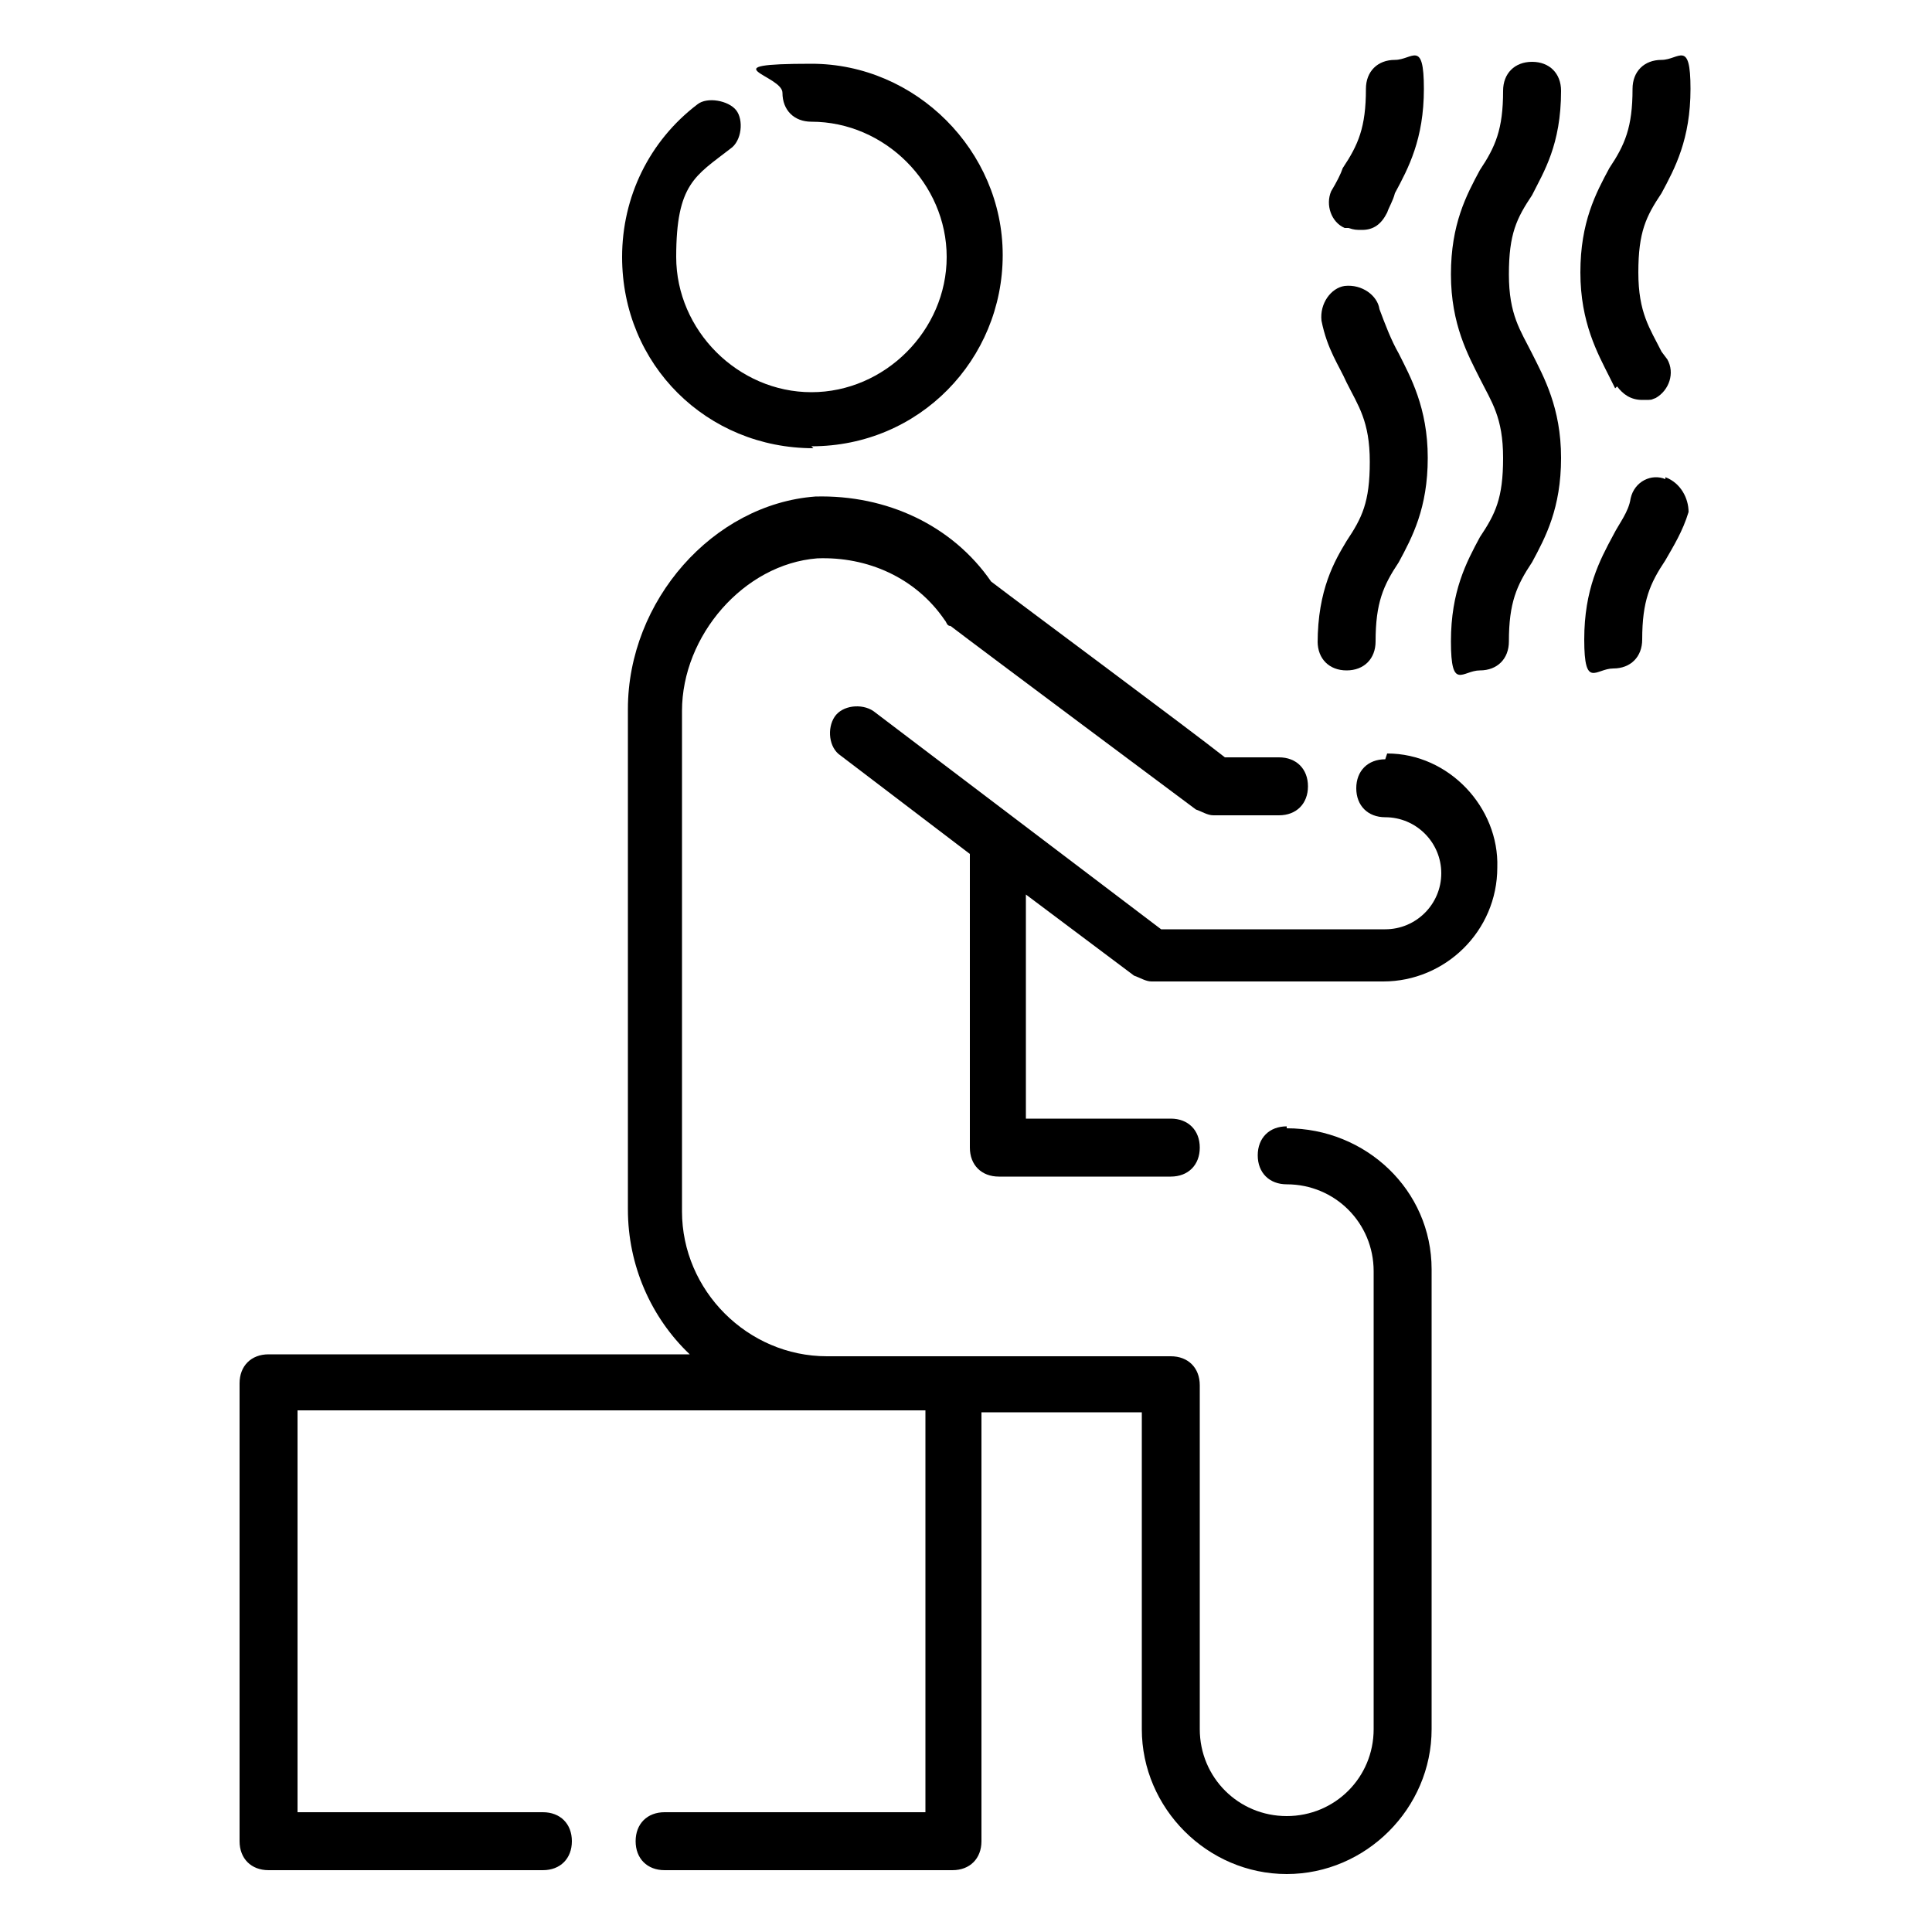 <?xml version="1.0" encoding="UTF-8"?>
<svg id="Layer_1" xmlns="http://www.w3.org/2000/svg" viewBox="0 0 100 100">
  <defs>
    <style>
      .cls-1 {
        fill: currentColor;
      }
    </style>
  </defs>
  <path class="cls-1" d="M71.7,39.3c-.9,0-1.5.6-1.5,1.5s.6,1.5,1.5,1.5c1.6,0,2.9,1.3,2.9,2.9s-1.3,2.9-2.9,2.9h-11.6l-14.9-11.3c-.6-.4-1.6-.3-2,.3s-.3,1.6.3,2l6.7,5.1v15.2c0,.9.6,1.5,1.5,1.5h8.9c.9,0,1.5-.6,1.5-1.5s-.6-1.5-1.5-1.5h-7.5v-11.6l5.6,4.2c.3.1.6.3.9.3h12c3.2,0,5.9-2.6,5.9-5.9.1-3.1-2.5-5.9-5.7-5.9Z"/>
  <path class="cls-1" d="M66.6,58.3c-.9,0-1.5.6-1.5,1.5s.6,1.5,1.5,1.5c2.5,0,4.5,2,4.5,4.5v23.7c0,2.5-2,4.5-4.5,4.5s-4.5-2-4.5-4.5v-17.8c0-.9-.6-1.5-1.5-1.5h-17.8c-4.1,0-7.5-3.4-7.5-7.5v-25.9c0-3.9,3.2-7.6,7-7.9,2.6-.1,5.1,1,6.6,3.2.1.1.1.3.3.3,1.3,1,12.7,9.5,12.7,9.5.3.1.6.3.9.3h3.4c.9,0,1.5-.6,1.5-1.5s-.6-1.5-1.5-1.5h-2.8c-1.9-1.5-10.4-7.8-12.1-9.1-2-2.9-5.4-4.5-9.1-4.4-5.3.4-9.7,5.4-9.7,11v25.9c0,2.9,1.2,5.6,3.2,7.5H13.9c-.9,0-1.5.6-1.5,1.5v23.7c0,.9.6,1.5,1.5,1.5h14.2c.9,0,1.5-.6,1.5-1.5s-.6-1.5-1.5-1.5h-12.7v-20.8h32.5v20.8h-13.5c-.9,0-1.5.6-1.5,1.5s.6,1.5,1.5,1.5h14.9c.9,0,1.5-.6,1.5-1.5v-22.2h8.3v16.4c0,4.1,3.4,7.5,7.5,7.5s7.5-3.4,7.5-7.5v-23.8c0-4.1-3.4-7.3-7.5-7.3Z"/>
  <path class="cls-1" d="M42,23.1c5.6,0,9.9-4.5,9.9-9.9s-4.5-9.9-9.9-9.9-1.5.6-1.5,1.5.6,1.5,1.5,1.5c3.8,0,7,3.2,7,7s-3.2,7-7,7-7-3.2-7-7,1-4.2,2.8-5.6c.6-.4.7-1.5.3-2s-1.5-.7-2-.3c-2.5,1.9-3.9,4.8-3.9,7.9,0,5.6,4.4,9.9,9.9,9.9Z"/>
  <path class="cls-1" d="M68.2,33.2c0,.9.6,1.5,1.5,1.5s1.5-.6,1.5-1.5c0-2,.4-2.9,1.2-4.1.7-1.3,1.5-2.8,1.5-5.4s-.9-4.2-1.5-5.4c-.4-.7-.7-1.5-1-2.3-.1-.7-.9-1.3-1.8-1.2-.7.1-1.3.9-1.2,1.8.3,1.5.9,2.3,1.3,3.2.6,1.2,1.2,2,1.2,4.1s-.4,2.9-1.2,4.1c-.6,1-1.5,2.5-1.5,5.3Z"/>
  <path class="cls-1" d="M69.8,11.8c.3.1.4.1.7.1.6,0,1-.3,1.3-.9.1-.3.3-.6.4-1,.7-1.3,1.5-2.8,1.5-5.4s-.6-1.5-1.5-1.5-1.5.6-1.5,1.5c0,2-.4,2.9-1.2,4.1-.1.3-.3.7-.6,1.2-.3.7,0,1.6.7,1.9Z"/>
  <path class="cls-1" d="M80.8,4.7c0-.9-.6-1.5-1.5-1.5s-1.5.6-1.5,1.5c0,2-.4,2.9-1.2,4.1-.7,1.3-1.5,2.8-1.5,5.4s.9,4.2,1.5,5.4,1.2,2,1.2,4.1-.4,2.9-1.2,4.1c-.7,1.3-1.5,2.8-1.5,5.4s.6,1.5,1.5,1.5,1.5-.6,1.5-1.5c0-2,.4-2.9,1.2-4.1.7-1.3,1.5-2.8,1.5-5.4s-.9-4.2-1.5-5.4-1.2-2-1.2-4.1.4-2.9,1.2-4.1c.6-1.2,1.5-2.6,1.5-5.4Z"/>
  <path class="cls-1" d="M86.2,24.8c-.7-.3-1.6.1-1.8,1-.1.7-.6,1.3-.9,1.9-.7,1.3-1.5,2.8-1.5,5.4s.6,1.5,1.5,1.5,1.5-.6,1.5-1.5c0-2,.4-2.9,1.2-4.1.4-.7.9-1.5,1.2-2.5,0-.7-.4-1.5-1.2-1.8Z"/>
  <path class="cls-1" d="M83.7,20c.3.4.7.7,1.3.7s.4,0,.7-.1c.7-.4,1-1.3.6-2l-.3-.4c-.6-1.2-1.2-2-1.2-4.1s.4-2.9,1.2-4.1c.7-1.3,1.5-2.8,1.5-5.4s-.6-1.5-1.5-1.5-1.5.6-1.5,1.5c0,2-.4,2.9-1.2,4.1-.7,1.3-1.5,2.8-1.5,5.4s.9,4.2,1.5,5.4l.3.6Z"/>
</svg>